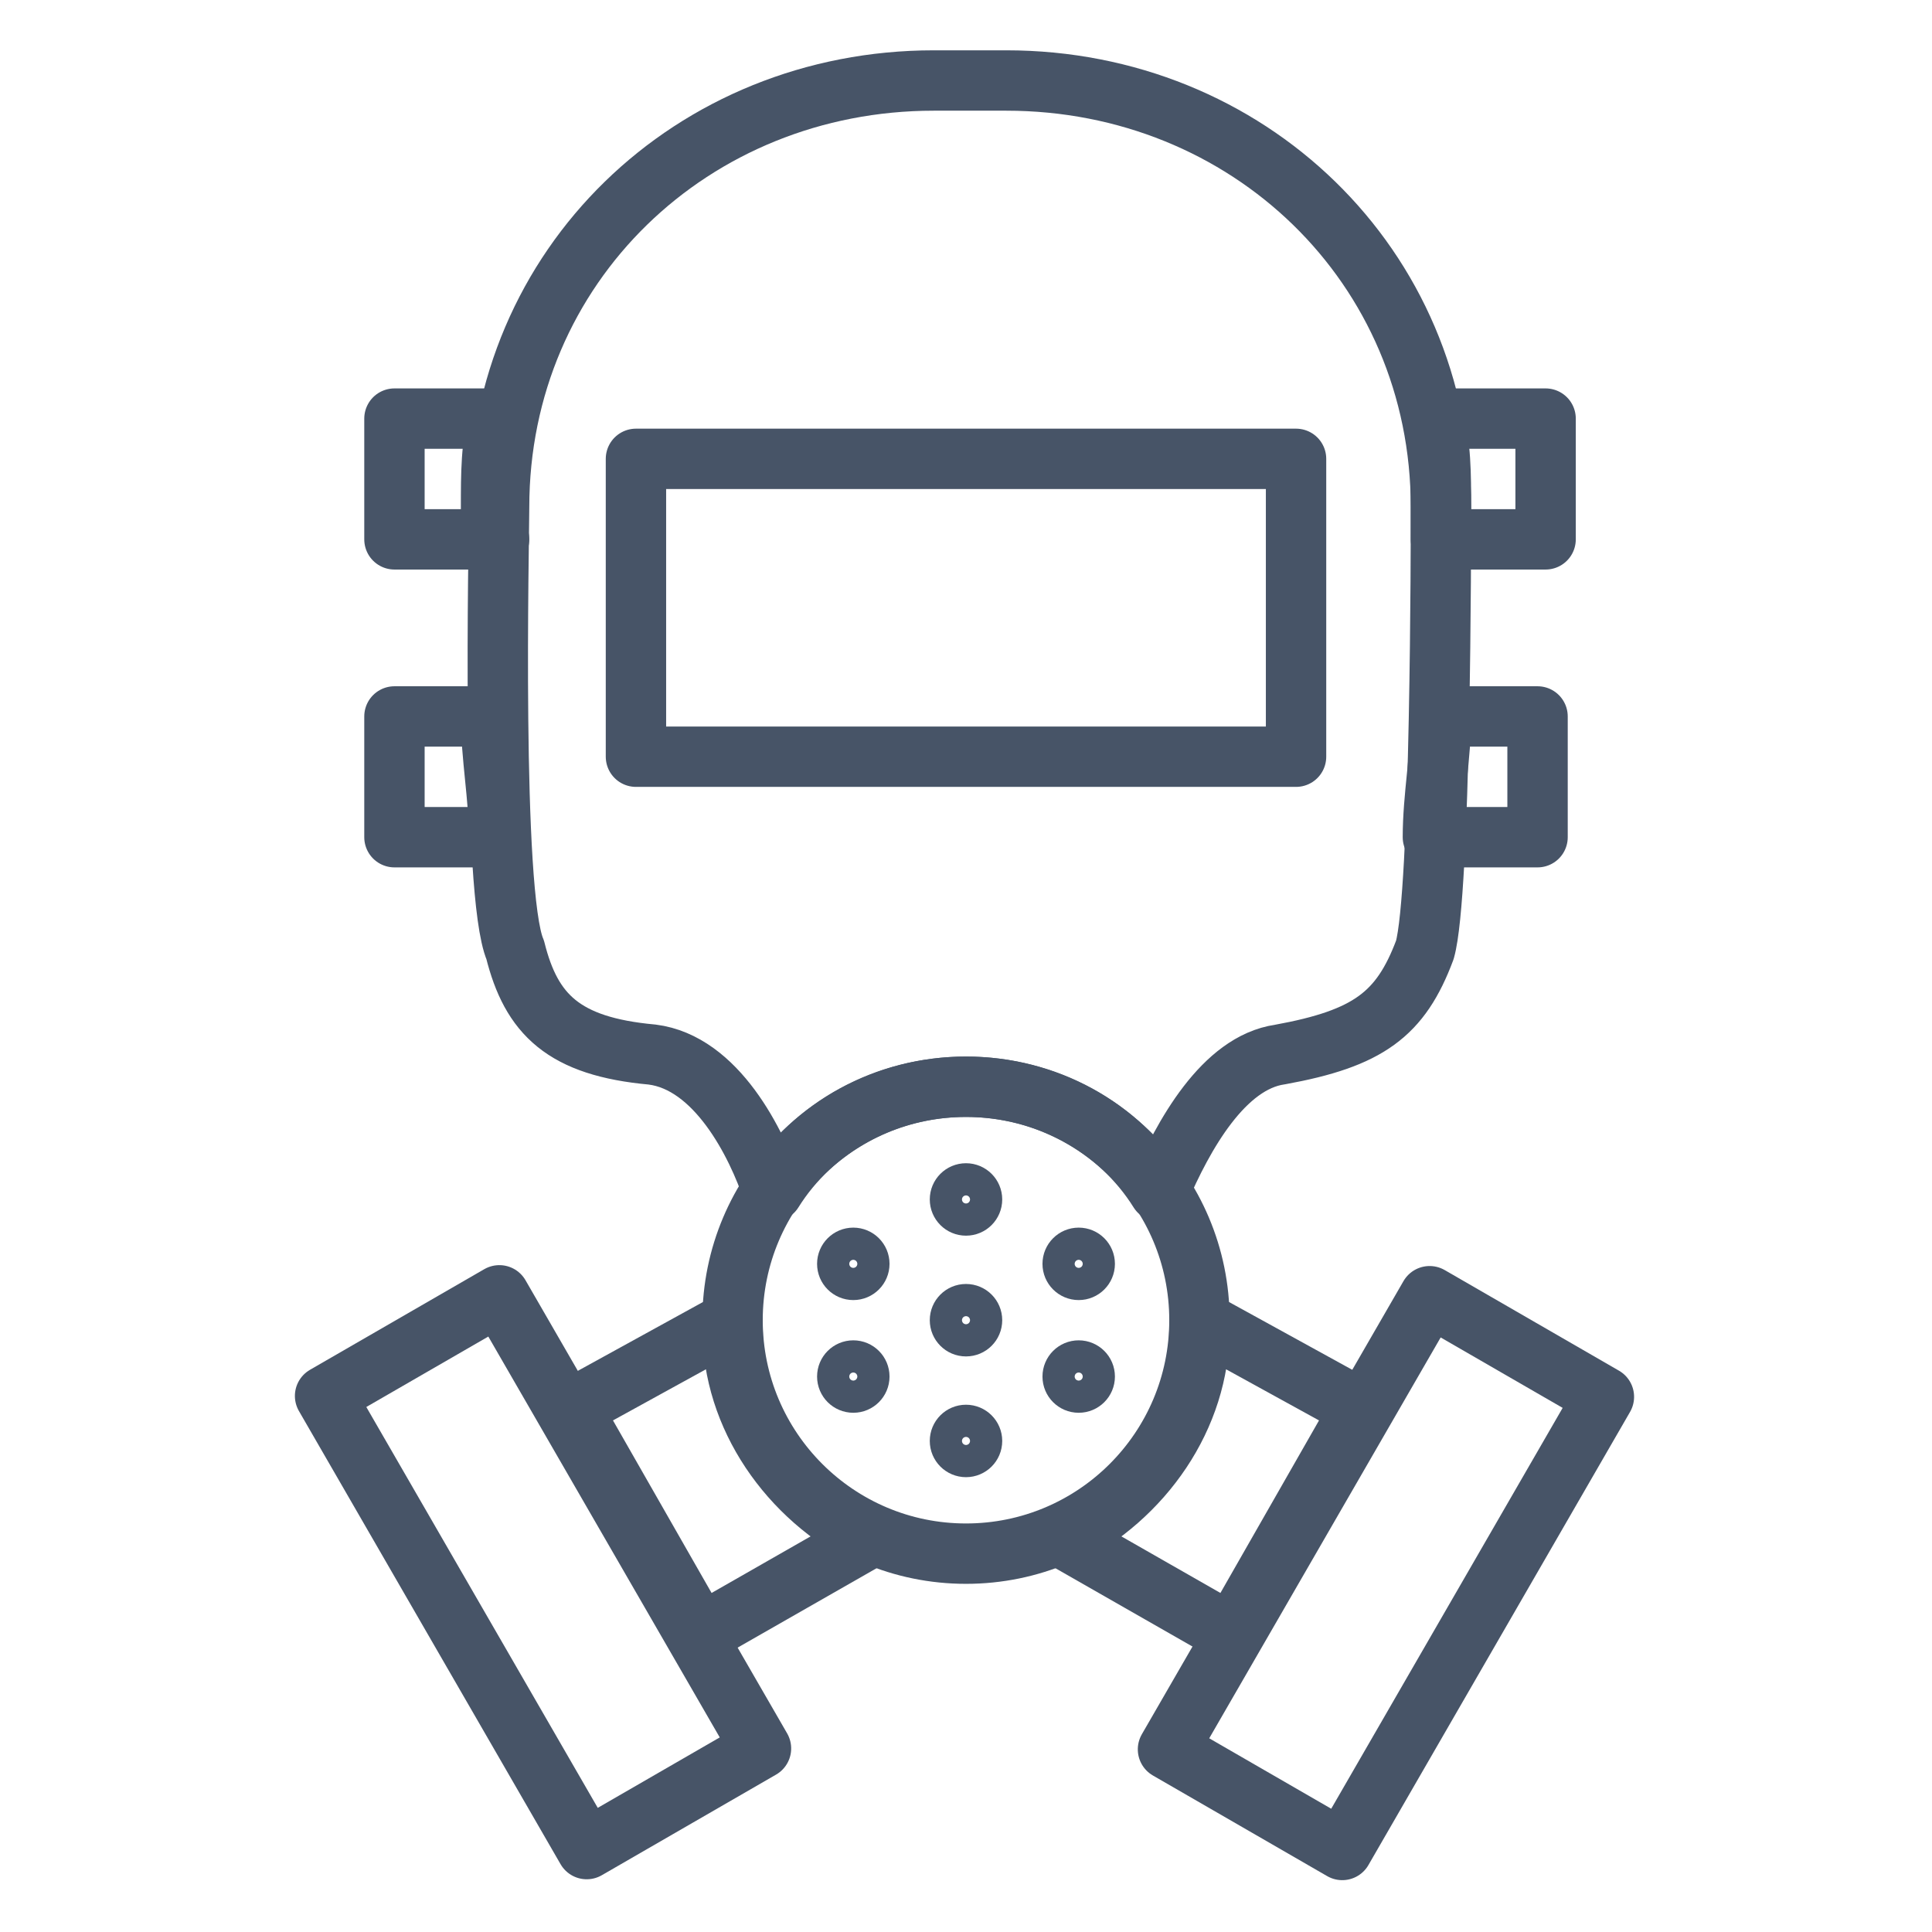 <?xml version="1.0" encoding="utf-8"?>
<!-- Generator: Adobe Illustrator 24.0.1, SVG Export Plug-In . SVG Version: 6.00 Build 0)  -->
<svg version="1.1" id="Layer_1" xmlns="http://www.w3.org/2000/svg" xmlns:xlink="http://www.w3.org/1999/xlink" x="0px" y="0px"
	 viewBox="0 0 24 24" style="enable-background:new 0 0 24 24;" xml:space="preserve">
<style type="text/css">
	.st0{fill:none;stroke:#475467;stroke-width:0.75;stroke-linecap:round;stroke-linejoin:round;stroke-miterlimit:10;}
	.st1{fill:none;stroke:#475467;stroke-width:0.5;stroke-linecap:round;stroke-linejoin:round;stroke-miterlimit:10;}
</style>
<g>
	<rect x="7.9" y="5.7" class="st0" width="8.2" height="3.7"/>
	<rect x="3.5" y="18.3" transform="matrix(0.5 0.866 -0.866 0.5 20.301 3.91)" class="st0" width="6.5" height="2.5"/>
	<circle class="st0" cx="12" cy="16.4" r="2.9"/>
	<path class="st0" d="M7.1,17.5l1.6,2.8l2.1-1.2c-1-0.5-1.7-1.5-1.7-2.6c0,0,0-0.1,0-0.1L7.1,17.5z"/>
	<path class="st0" d="M6.1,6.3c0-0.4,0-0.8,0.1-1.1H4.9v1.5h1.3C6.1,6.5,6.1,6.4,6.1,6.3z"/>
	<path class="st0" d="M6.1,8.9H4.9v1.5h1.3C6.2,9.9,6.1,9.4,6.1,8.9z"/>
	<rect x="14" y="18.3" transform="matrix(-0.5 0.866 -0.866 -0.5 42.772 14.378)" class="st0" width="6.5" height="2.5"/>
	<path class="st0" d="M16.9,17.5l-1.6,2.8l-2.1-1.2c1-0.5,1.7-1.5,1.7-2.6c0,0,0-0.1,0-0.1L16.9,17.5z"/>
	<path class="st0" d="M17.9,6.3c0-0.4,0-0.8-0.1-1.1h1.4v1.5h-1.3C17.9,6.5,17.9,6.4,17.9,6.3z"/>
	<path class="st0" d="M17.9,8.9h1.2v1.5h-1.3C17.8,9.9,17.9,9.4,17.9,8.9z"/>
	<path class="st0" d="M17.9,6.3c0-3-2.4-5.3-5.4-5.3c-0.1,0-0.7,0-0.9,0c-3,0-5.4,2.3-5.4,5.3c0,0.4-0.1,4.8,0.2,5.5
		C6.6,12.6,7,13,8.1,13.1c0.8,0.1,1.3,1.1,1.5,1.7c0.5-0.8,1.4-1.3,2.4-1.3c1,0,1.9,0.5,2.4,1.3c0.3-0.7,0.8-1.6,1.5-1.7
		c1.1-0.2,1.5-0.5,1.8-1.3C17.9,11.1,17.9,6.7,17.9,6.3z"/>
</g>
<g>
	<circle class="st1" cx="12" cy="17.9" r="0.2"/>
	<circle class="st1" cx="12" cy="16.4" r="0.2"/>
	<circle class="st1" cx="12" cy="14.9" r="0.2"/>
	<circle class="st1" cx="10.6" cy="17.1" r="0.2"/>
	<circle class="st1" cx="10.6" cy="15.7" r="0.2"/>
	<circle class="st1" cx="13.4" cy="17.1" r="0.2"/>
	<circle class="st1" cx="13.4" cy="15.7" r="0.2"/>
</g>
</svg>
